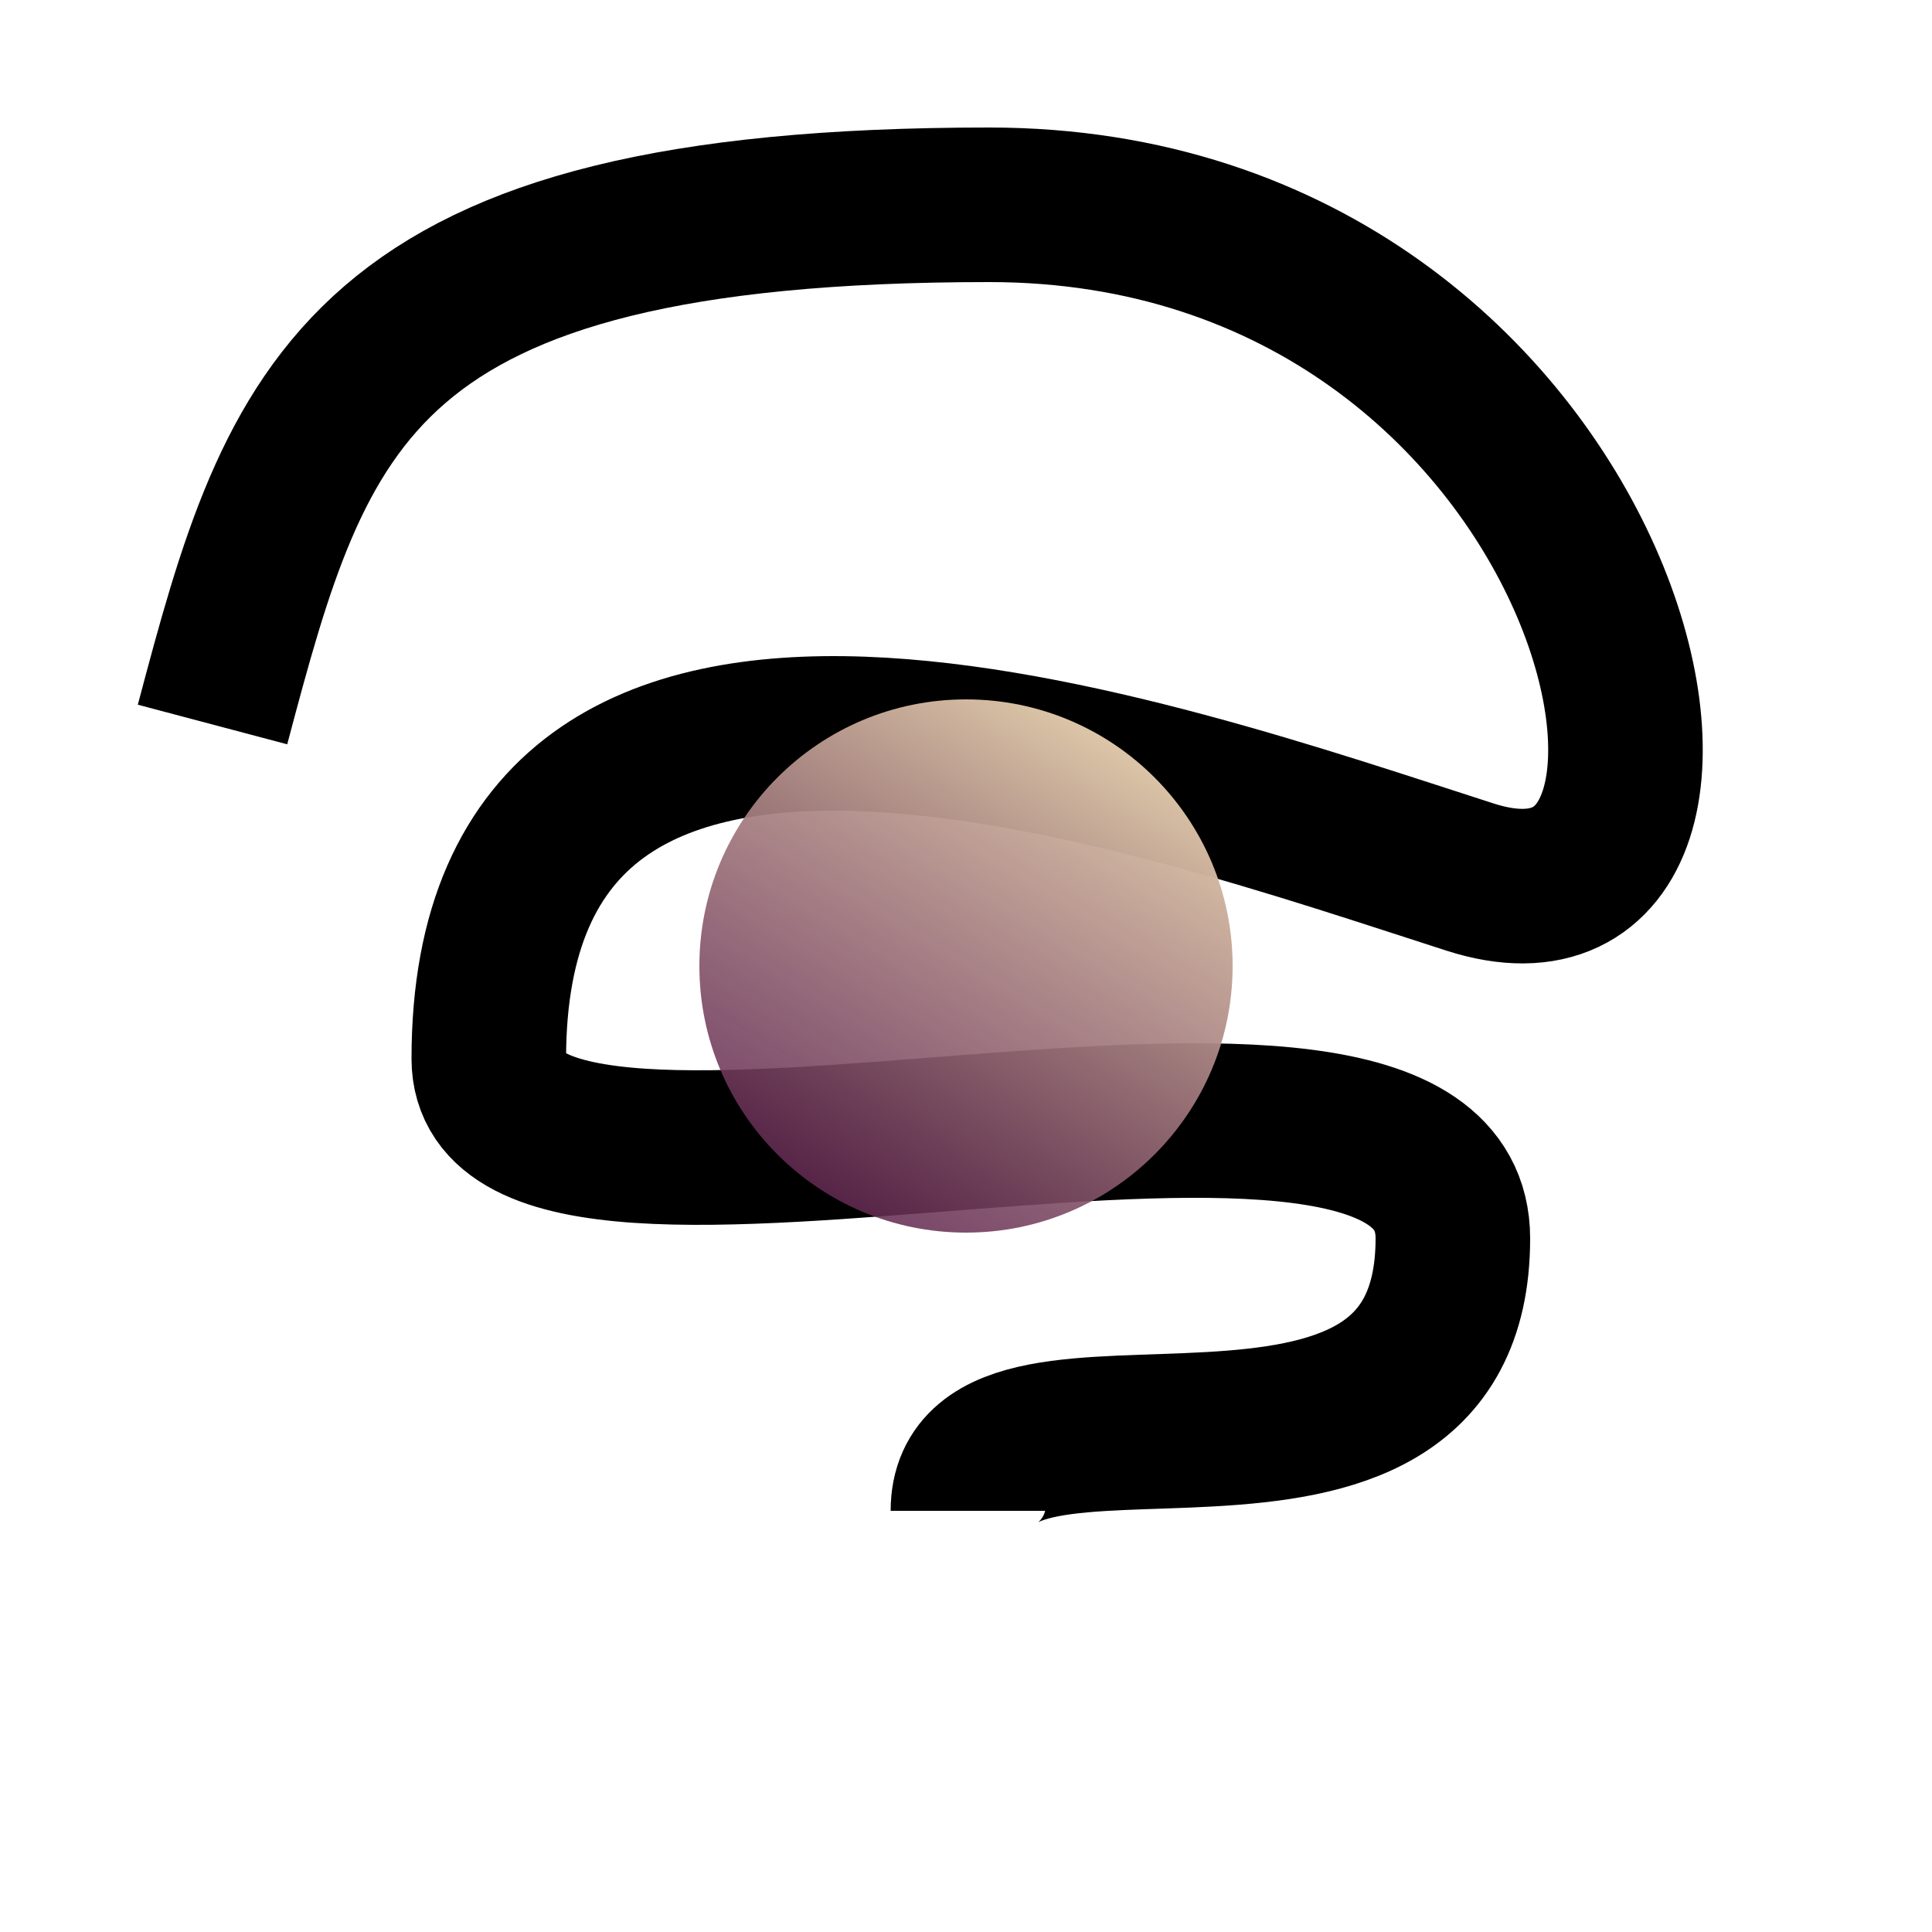 <svg width="500" height="500" viewBox="0 0 500 500" fill="none" xmlns="http://www.w3.org/2000/svg">
<path d="M55 187.5C77 104.5 92 53 256 53C420 53 461.5 253 380.5 227C299.5 201 126.5 138.5 126.5 274C126.5 334 376 249 376 320.5C376 402.684 250.5 346.5 250.5 391" stroke="black" stroke-width="40"/>
<circle cx="250" cy="250" r="69" fill="url(#paint0_linear_16_5)"/>
<defs>
<linearGradient id="paint0_linear_16_5" x1="291.5" y1="181" x2="207" y2="319" gradientUnits="userSpaceOnUse">
<stop stop-color="#E8D4B0"/>
<stop offset="1" stop-color="#591C4A" stop-opacity="0.86"/>
</linearGradient>
</defs>
</svg>
